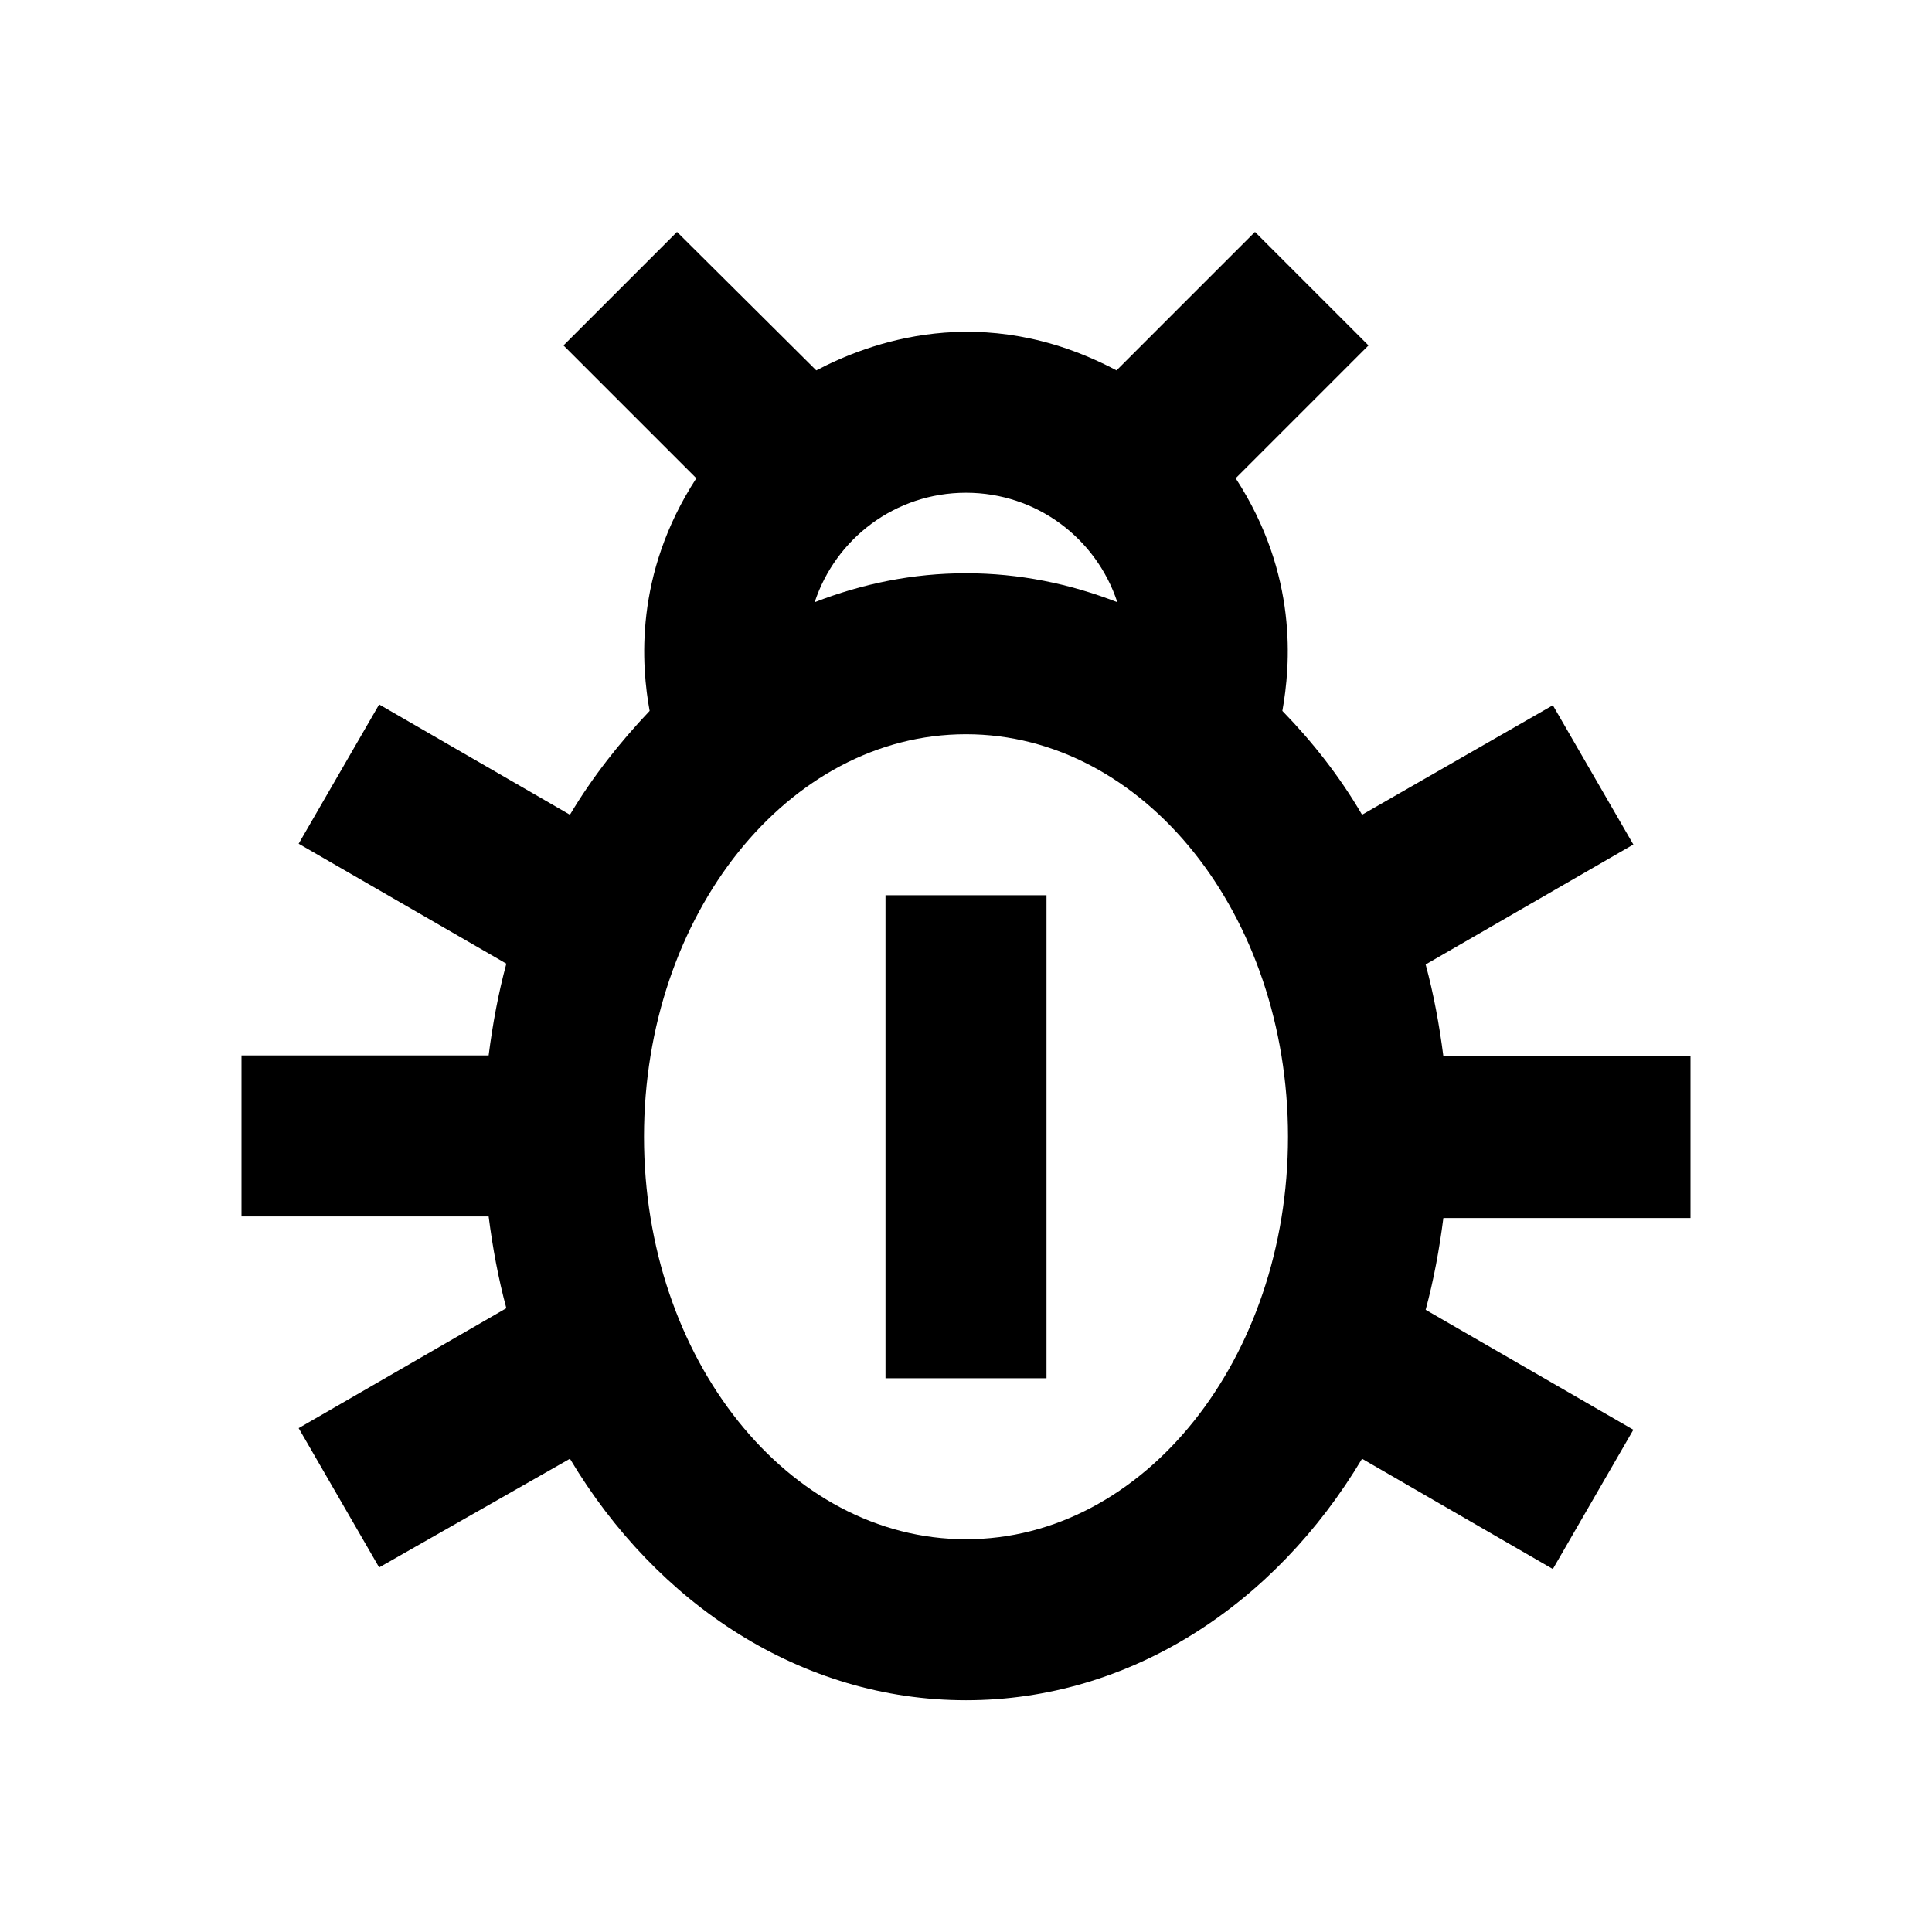 <svg width="24" height="24" viewBox="0 0 24 24"  xmlns="http://www.w3.org/2000/svg">
<path d="M21 13.121H17.93C17.88 12.731 17.81 12.351 17.71 11.981L20.29 10.491L19.29 8.761L16.92 10.121C16.64 9.641 16.3 9.211 15.93 8.831C16.03 8.271 16.13 7.141 15.35 5.941L17 4.291L15.59 2.881L13.87 4.601C12.19 3.711 10.77 4.271 10.14 4.601L8.41 2.881L7 4.291L8.65 5.941C7.87 7.141 7.97 8.281 8.07 8.831C7.7 9.221 7.36 9.651 7.08 10.121L4.71 8.751L3.71 10.481L6.29 11.971C6.19 12.341 6.12 12.721 6.07 13.111H3V15.111H6.07C6.12 15.501 6.19 15.881 6.29 16.251L3.71 17.741L4.71 19.471L7.08 18.121C8.16 19.931 9.96 21.121 12 21.121C14.04 21.121 15.84 19.931 16.92 18.121L19.29 19.491L20.29 17.761L17.71 16.271C17.81 15.901 17.88 15.521 17.93 15.131H21V13.121ZM12 6.121C12.88 6.121 13.62 6.691 13.88 7.481C13.29 7.251 12.66 7.121 12 7.121C11.34 7.121 10.71 7.251 10.12 7.481C10.38 6.691 11.12 6.121 12 6.121ZM12 19.121C9.79 19.121 8 16.881 8 14.121C8 11.361 9.79 9.121 12 9.121C14.21 9.121 16 11.361 16 14.121C16 16.881 14.21 19.121 12 19.121Z" />
<path d="M13 11.121H11V17.121H13V11.121Z" />
</svg>

